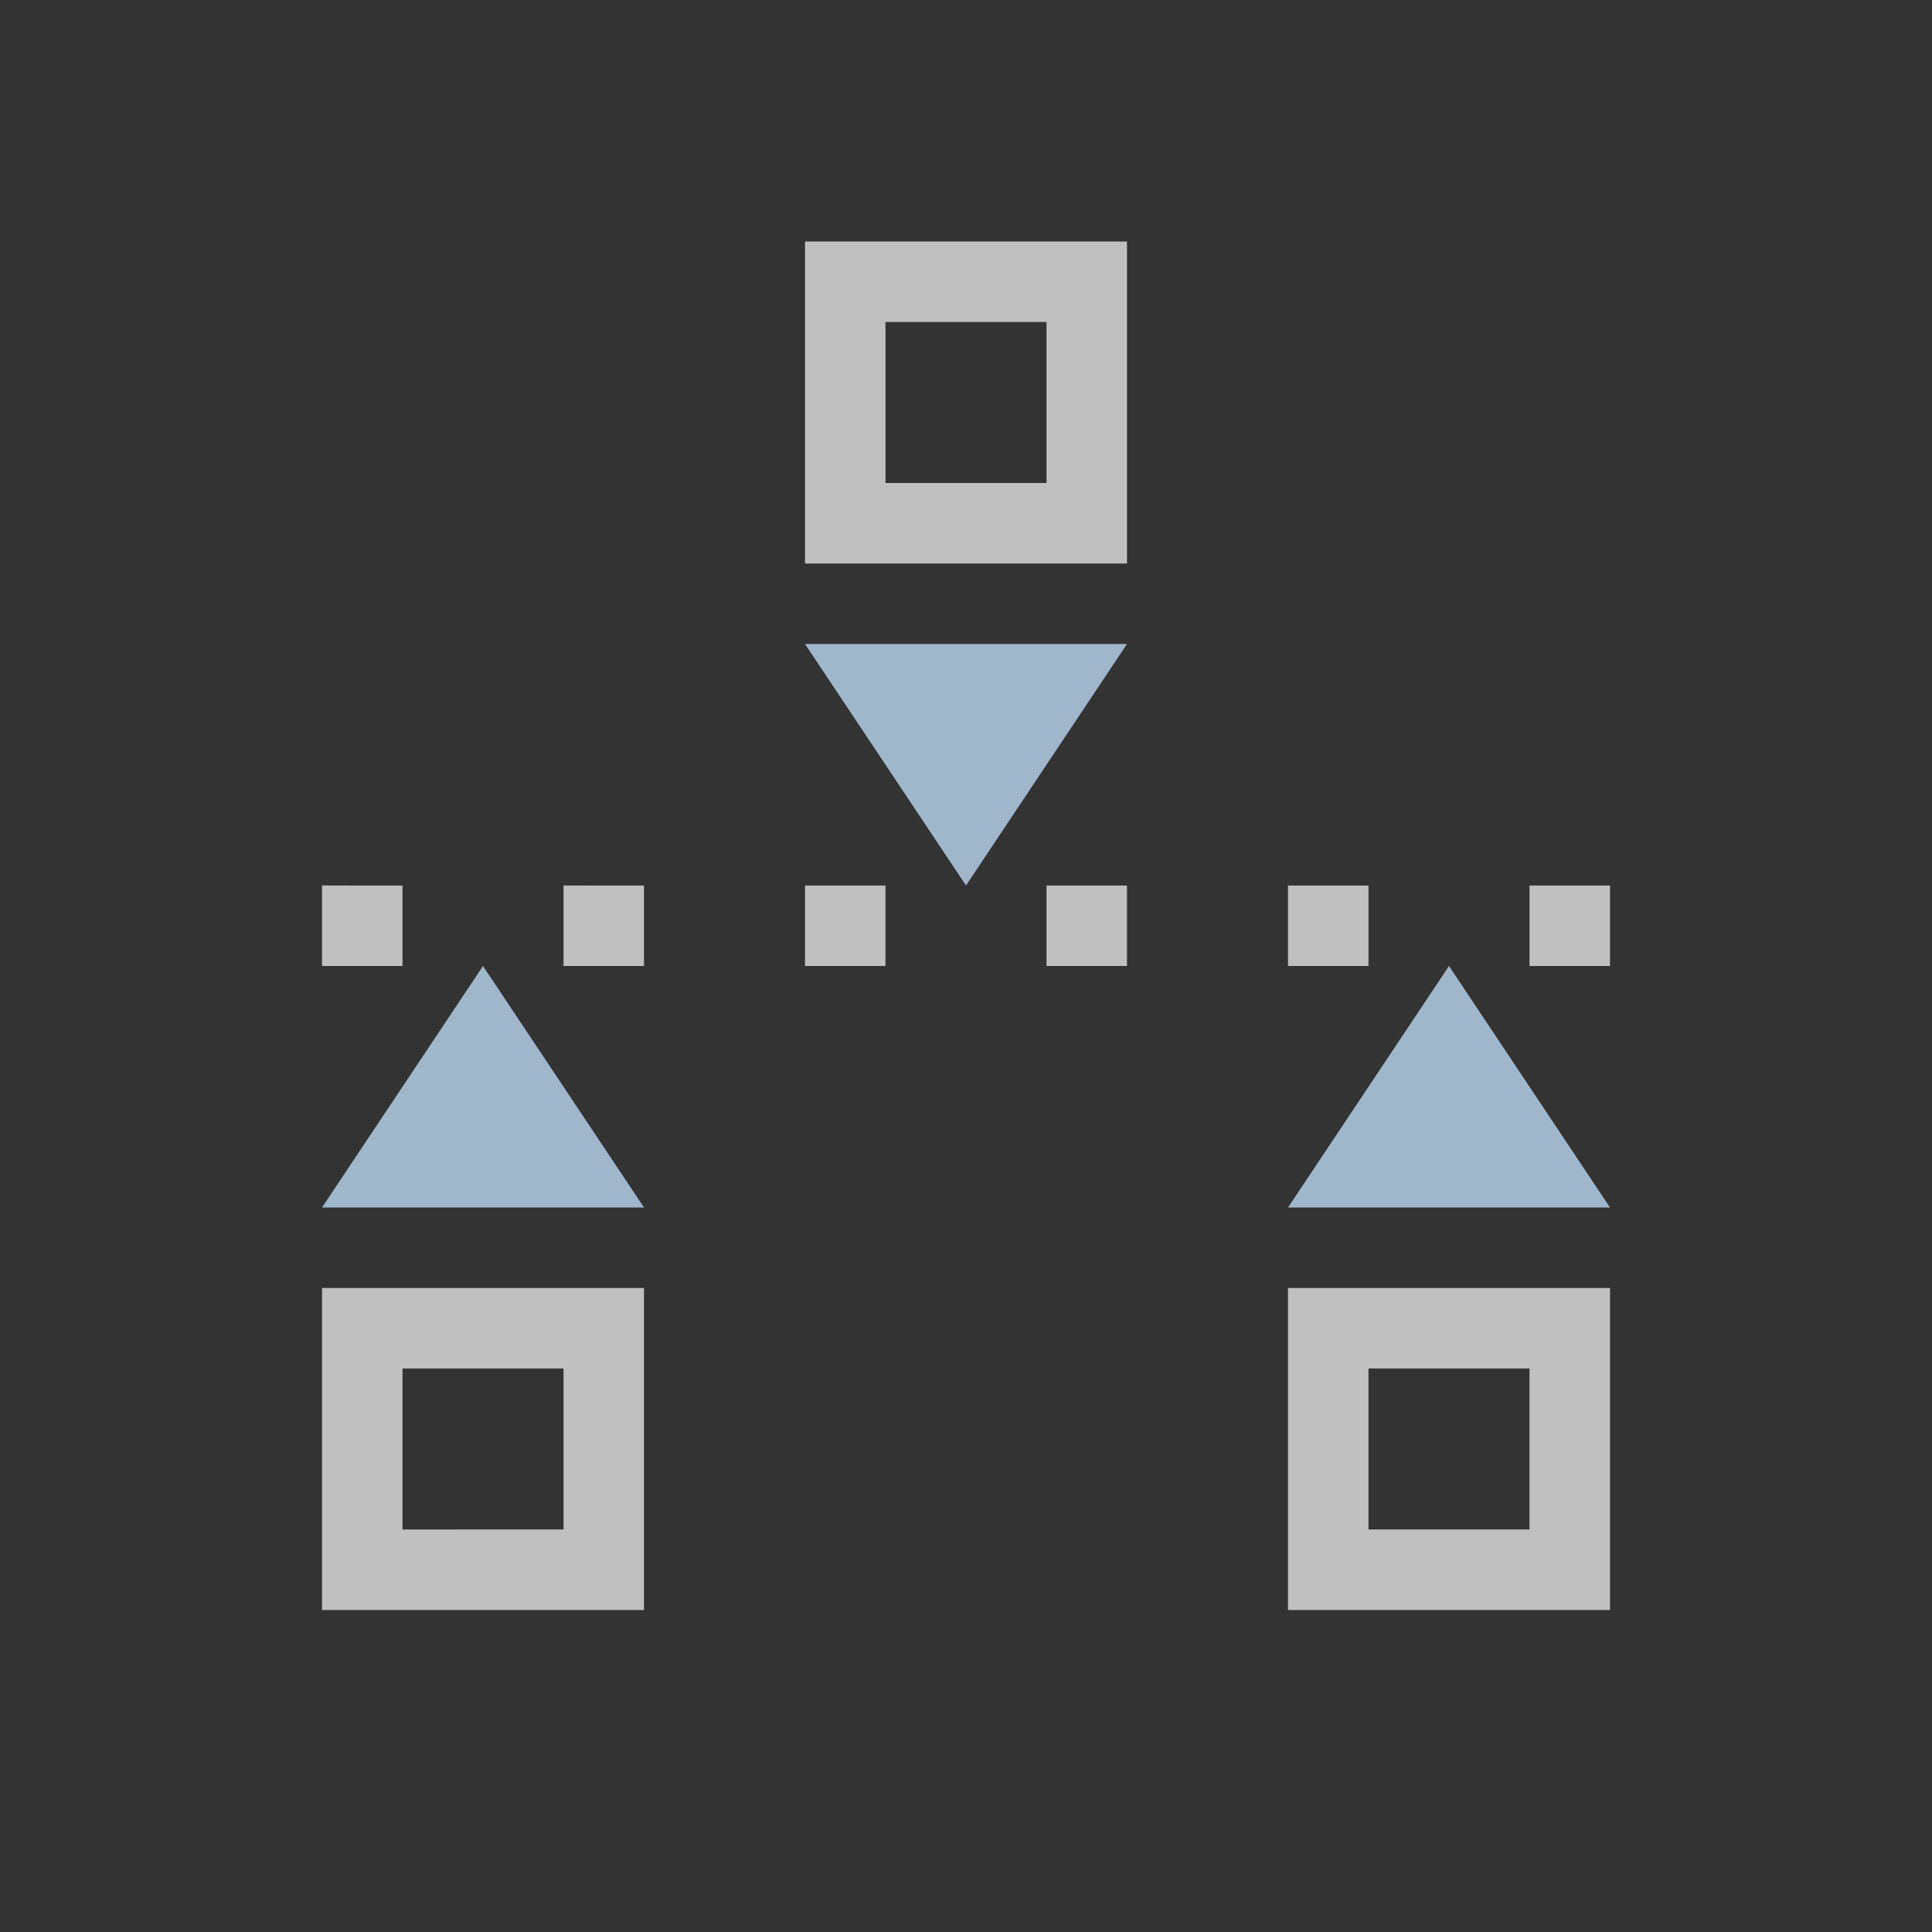 <svg xmlns="http://www.w3.org/2000/svg" viewBox="0 0 24 24">
    <rect x="0" y="0" width="24" height="24" fill="#333333" stroke="none"/>
    <path d="M10 3v4h4V3h-4zm1 1h2v2h-2V4zm-7 7v1h1v-1H4zm3 0v1h1v-1H7zm3 0v1h1v-1h-1zm3 0v1h1v-1h-1zm3 0v1h1v-1h-1zm3 0v1h1v-1h-1zM4 16v4h4v-4H4zm12 0v4h4v-4h-4zM5 17h2v2H5v-2zm12 0h2v2h-2v-2z" style="fill:currentColor;fill-opacity:1;stroke:none;color:#fdfdfd;opacity:.7"/>
    <path d="m10 8 2 3 2-3h-4zm-4 4-2 3h4l-2-3zm12 0-2 3h4l-2-3z" style="fill:currentColor;fill-opacity:1;stroke:none;color:#a0b6cb"/>
</svg>
